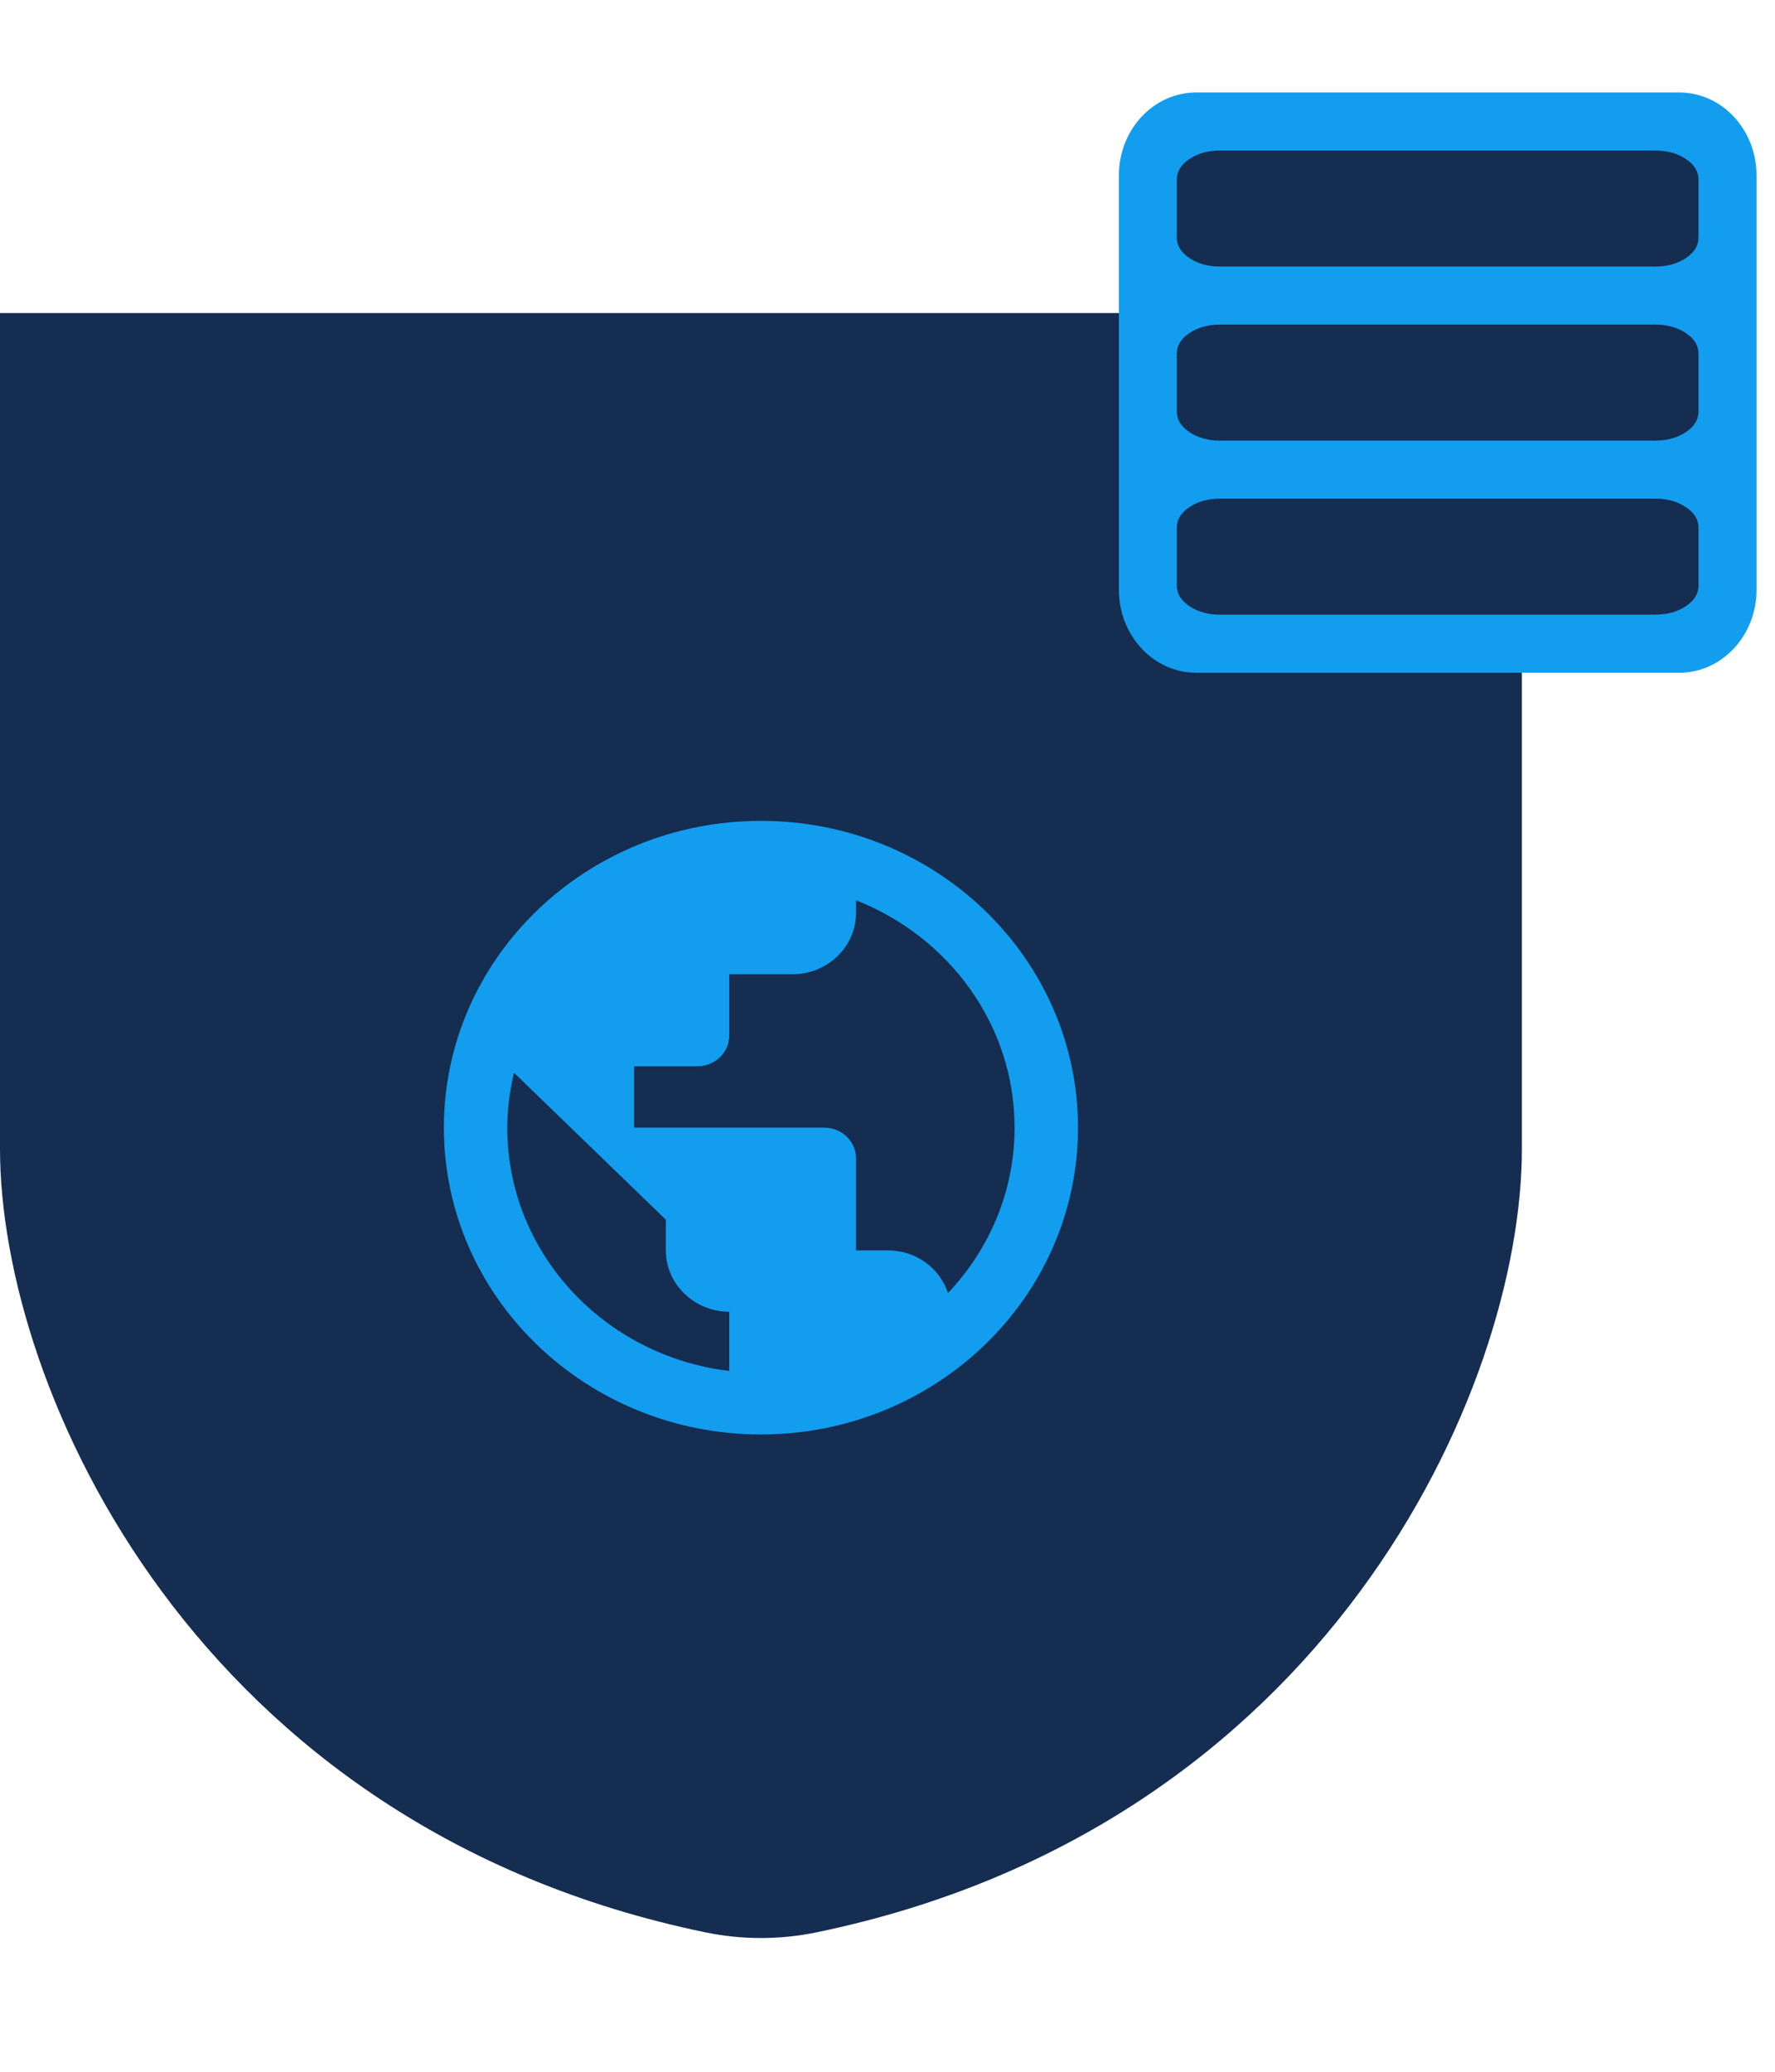 <svg width="96" height="112" viewBox="0 0 96 112" fill="none" xmlns="http://www.w3.org/2000/svg">
<path d="M82.311 16.923H0V62.091C0 75.176 10.661 98.792 38.16 104.465C40.133 104.872 42.178 104.872 44.151 104.465C71.65 98.792 82.311 75.176 82.311 62.091V16.923Z" fill="#142D51"/>
<path d="M60.515 9.481C60.515 7.006 62.386 5 64.695 5H90.82C93.129 5 95.001 7.006 95.001 9.481V31.887C95.001 34.362 93.129 36.369 90.82 36.369H64.695C62.386 36.369 60.515 34.362 60.515 31.887V9.481Z" fill="#139DEE"/>
<path d="M91.176 8.594C90.719 8.289 90.164 8.136 89.511 8.136H65.998C65.344 8.136 64.789 8.289 64.332 8.594C63.875 8.899 63.647 9.269 63.647 9.705V12.842C63.647 13.277 63.875 13.647 64.332 13.953C64.789 14.257 65.344 14.41 65.998 14.41H89.511C90.164 14.41 90.719 14.257 91.177 13.953C91.634 13.648 91.862 13.277 91.862 12.842V9.705C91.862 9.269 91.634 8.899 91.176 8.594Z" fill="#142D51"/>
<path d="M91.176 18.003C90.719 17.698 90.164 17.546 89.511 17.546H65.998C65.344 17.546 64.789 17.698 64.332 18.003C63.875 18.308 63.647 18.679 63.647 19.114V22.251C63.647 22.687 63.875 23.057 64.332 23.362C64.789 23.667 65.344 23.82 65.998 23.82H89.511C90.164 23.82 90.719 23.667 91.177 23.362C91.634 23.057 91.862 22.687 91.862 22.251V19.114C91.862 18.679 91.634 18.308 91.176 18.003Z" fill="#142D51"/>
<path d="M91.176 27.413C90.719 27.108 90.164 26.956 89.511 26.956H65.998C65.344 26.956 64.789 27.108 64.332 27.413C63.875 27.718 63.647 28.088 63.647 28.524V31.661C63.647 32.097 63.875 32.467 64.332 32.772C64.789 33.077 65.344 33.229 65.998 33.229H89.511C90.164 33.229 90.719 33.077 91.177 32.772C91.634 32.467 91.862 32.097 91.862 31.661V28.524C91.862 28.088 91.634 27.718 91.176 27.413Z" fill="#142D51"/>
<path d="M41.155 44.376C31.689 44.376 24.007 51.806 24.007 60.961C24.007 70.117 31.689 77.547 41.155 77.547C50.621 77.547 58.303 70.117 58.303 60.961C58.303 51.806 50.621 44.376 41.155 44.376ZM39.44 74.114C32.667 73.301 27.436 67.728 27.436 60.961C27.436 59.933 27.574 58.955 27.797 57.992L36.011 65.937V67.596C36.011 69.42 37.554 70.913 39.44 70.913V74.114ZM51.272 69.901C50.827 68.558 49.557 67.596 48.014 67.596H46.299V62.62C46.299 61.708 45.528 60.961 44.585 60.961H34.296V57.644H37.725C38.669 57.644 39.44 56.898 39.44 55.986V52.668H42.87C44.756 52.668 46.299 51.176 46.299 49.351V48.671C51.324 50.645 54.873 55.405 54.873 60.961C54.873 64.411 53.502 67.546 51.272 69.901Z" fill="#139DEE"/>
</svg>

